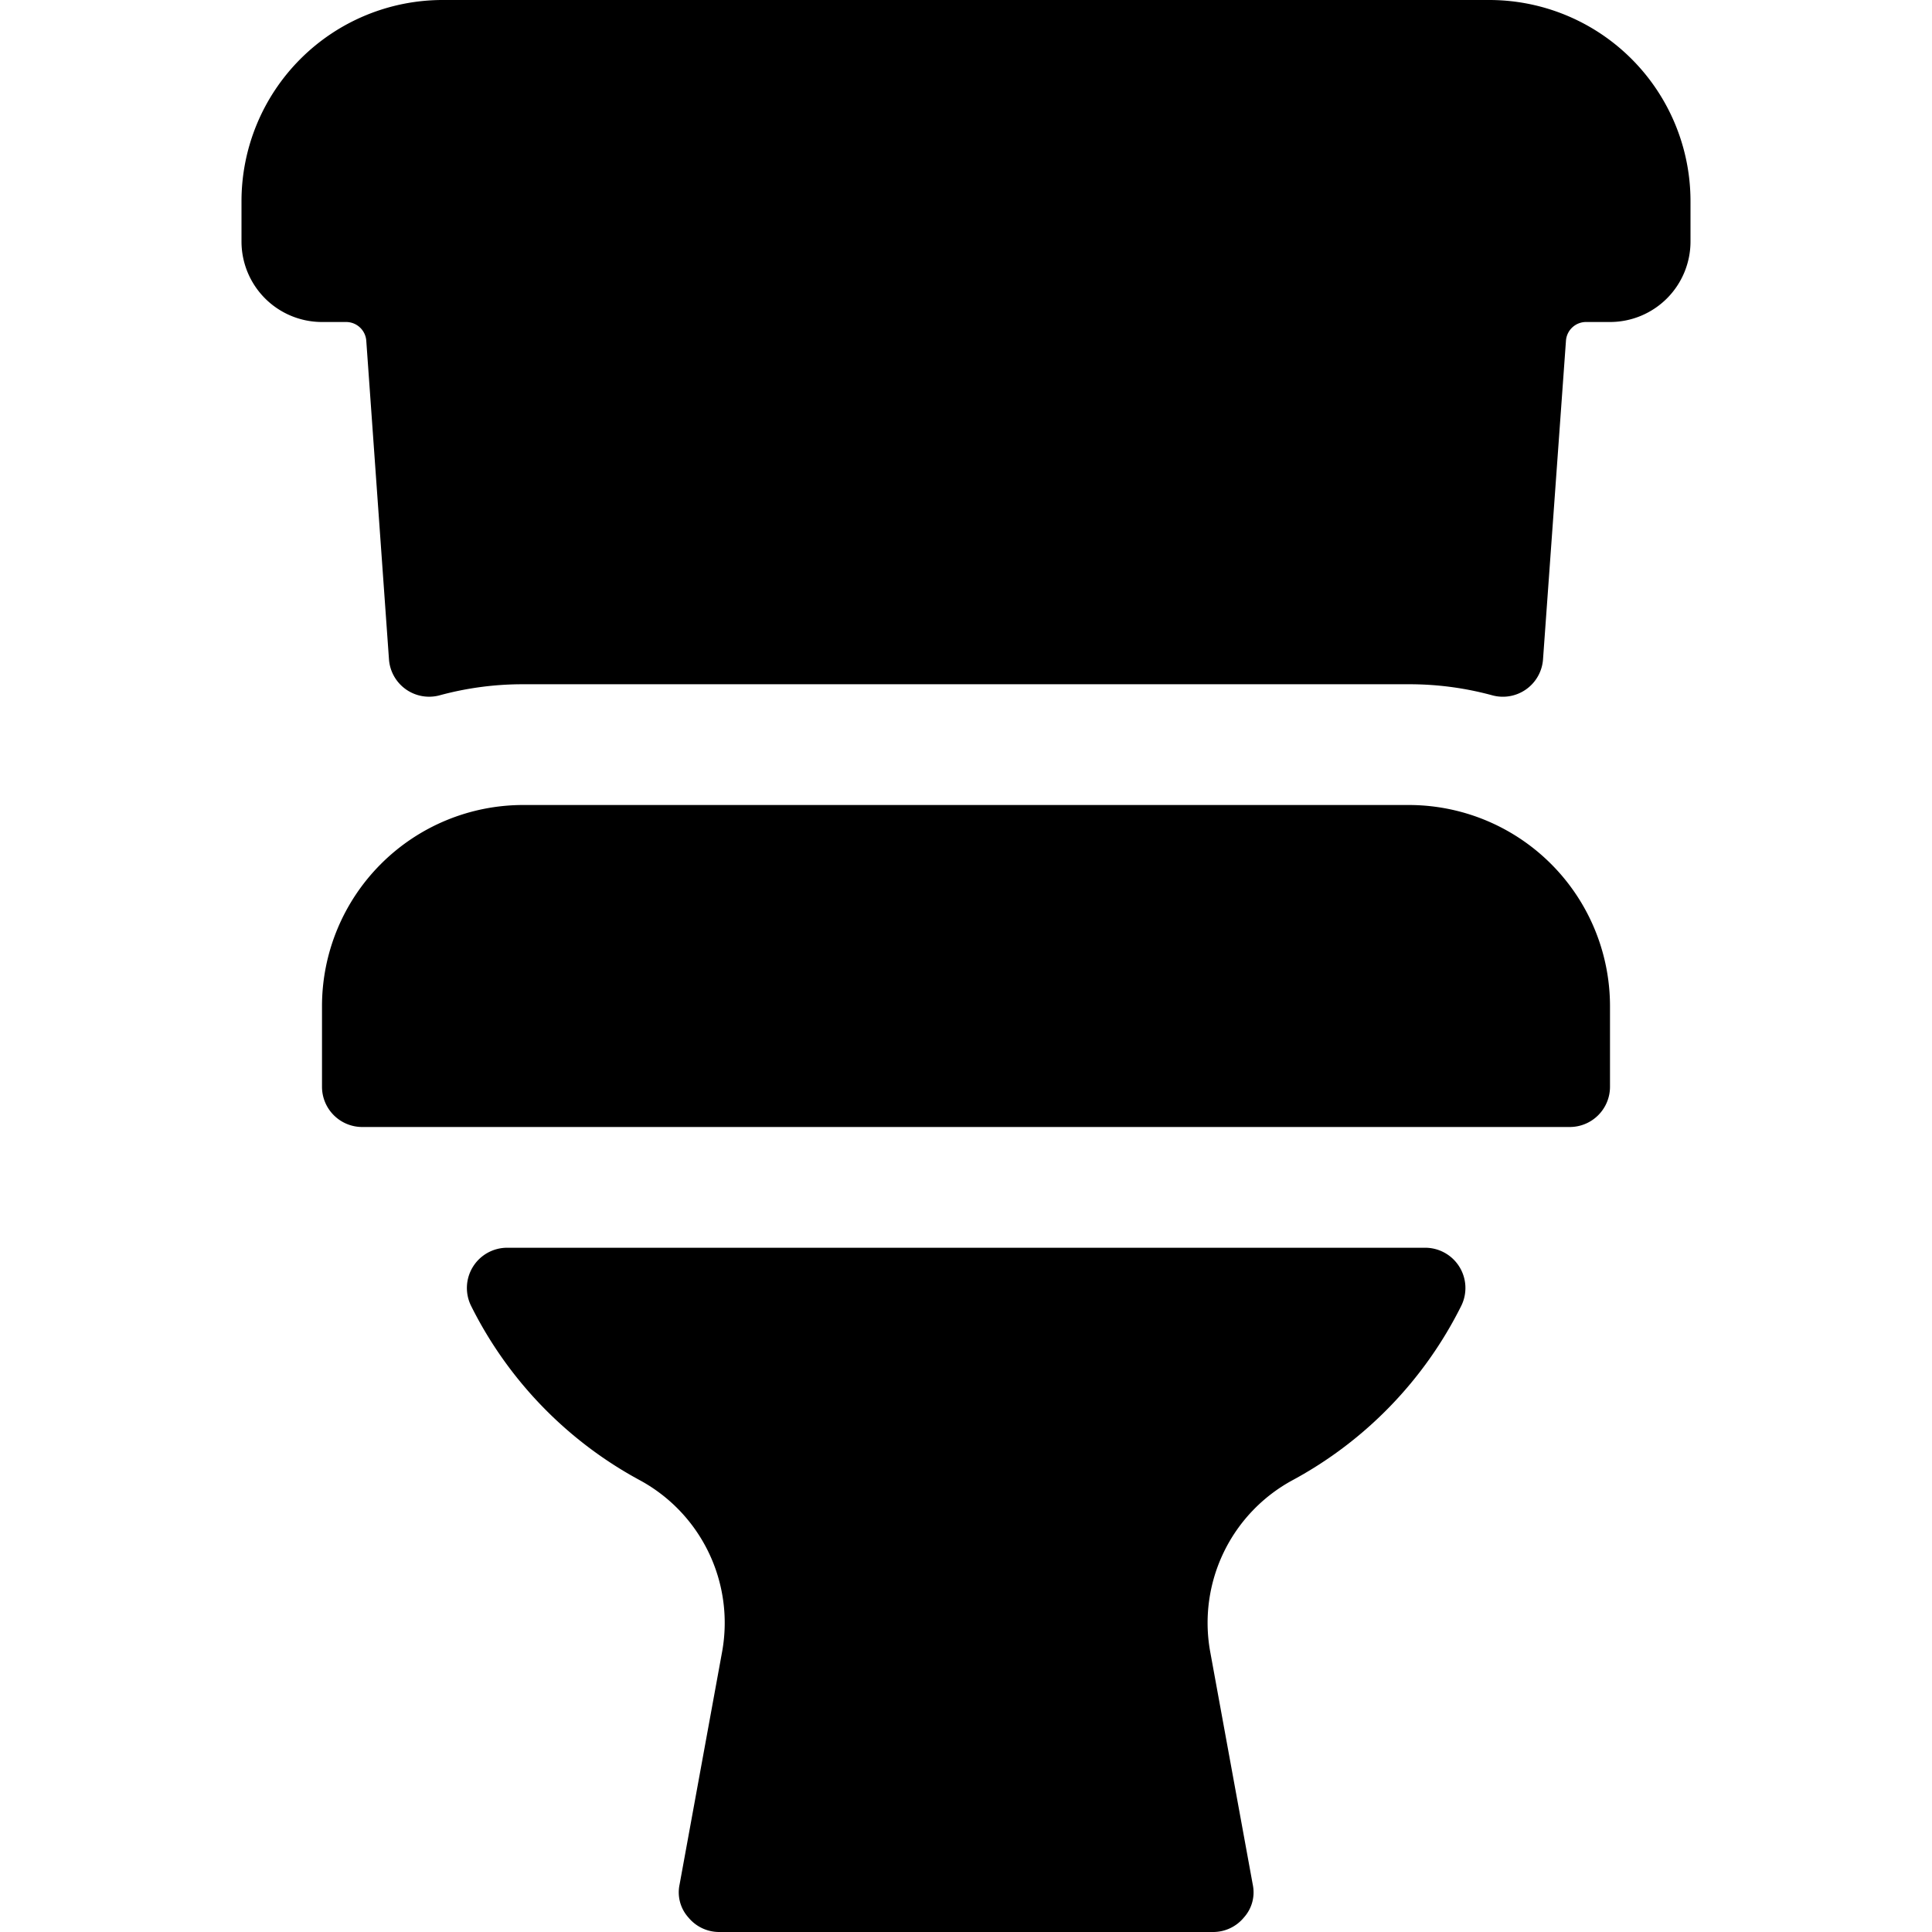 <svg xmlns="http://www.w3.org/2000/svg" viewBox="0 0 24 24"><title>toilet-seat-1</title><path d="M18.5,0H5.5A2.5,2.5,0,0,0,3,2.5V3A1,1,0,0,0,4,4h.3a.251.251,0,0,1,.25.232L4.832,8.19a.5.5,0,0,0,.631.447A3.926,3.926,0,0,1,6.5,8.5h11a3.913,3.913,0,0,1,1.036.137.5.5,0,0,0,.632-.447l.285-3.958A.25.25,0,0,1,19.7,4H20a1,1,0,0,0,1-1V2.5A2.5,2.5,0,0,0,18.5,0Z"/><path d="M17.7,15.5H6.3a.5.5,0,0,0-.448.722,4.991,4.991,0,0,0,2.1,2.168,2.015,2.015,0,0,1,1.02,2.12l-.53,2.9a.467.467,0,0,0,.11.41.494.494,0,0,0,.38.18h6.14a.494.494,0,0,0,.38-.18.467.467,0,0,0,.11-.41l-.53-2.9a2.015,2.015,0,0,1,1.02-2.12,4.991,4.991,0,0,0,2.1-2.168A.5.5,0,0,0,17.7,15.5Z"/><path d="M17.5,10H6.5A2.5,2.5,0,0,0,4,12.5v1a.5.5,0,0,0,.5.5h15a.5.5,0,0,0,.5-.5v-1A2.5,2.5,0,0,0,17.5,10Z"/></svg>